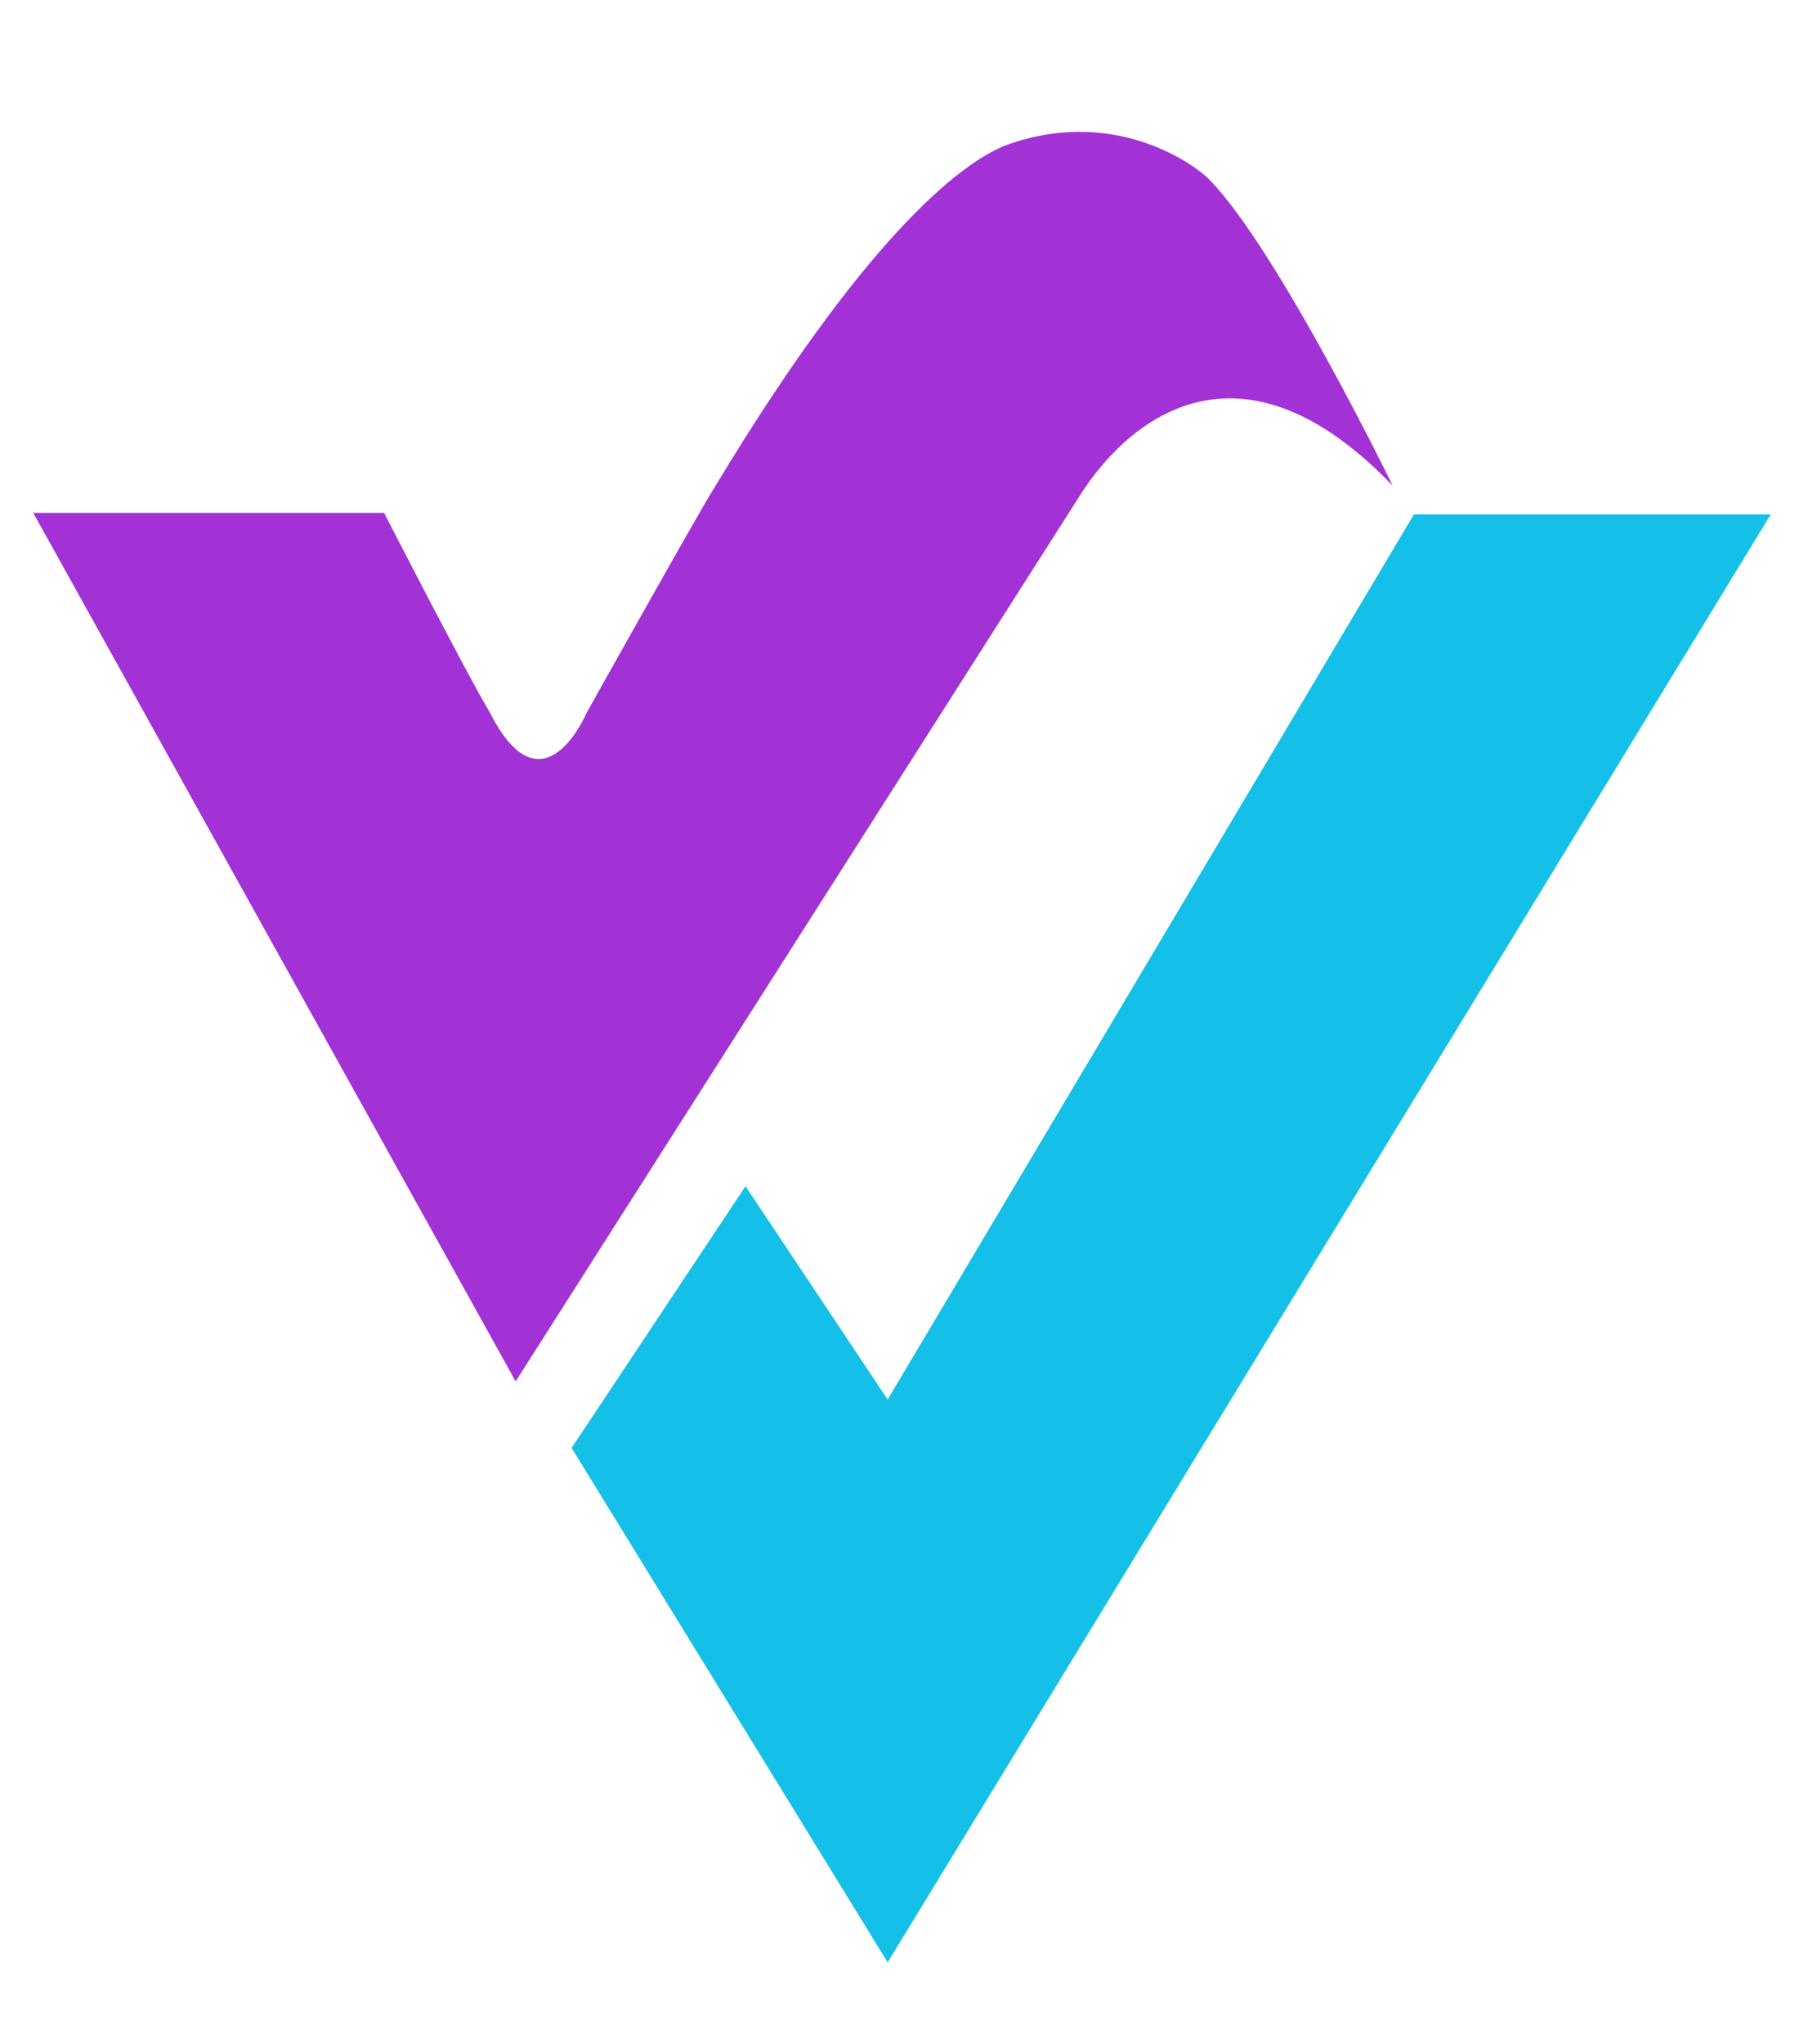 <?xml version="1.0" encoding="utf-8"?>
<!-- Generator: Adobe Illustrator 24.2.0, SVG Export Plug-In . SVG Version: 6.00 Build 0)  -->
<svg version="1.1" id="Layer_1" xmlns="http://www.w3.org/2000/svg" xmlns:xlink="http://www.w3.org/1999/xlink" x="0px" y="0px"
	 viewBox="0 0 119.3 135.1" style="enable-background:new 0 0 119.3 135.1;" xml:space="preserve">
<style type="text/css">
	.st0{fill:#15C0E8;enable-background:new    ;}
	.st1{fill:#A232D6;}
</style>
<g>
	<polygon class="st0" points="49.3,78.4 37.8,95.7 58.7,129.7 117.1,34 93.5,34 58.7,92.5 	"/>
	<path class="st1" d="M92.1,32.1c0,0-7.6-15.6-12.1-20.2c-0.6-0.7-5.9-4.9-13.2-2.4c-2.1,0.7-8.4,4.2-19.6,22.8
		c-0.9,1.4-8.4,14.8-8.4,14.8s-2.9,6.9-6.4,0c-1.4-2.3-7-13.2-7-13.2H2.2l31.9,57.4l37.6-59C71.7,32.5,79.4,18.9,92.1,32.1z"/>
</g>
</svg>
